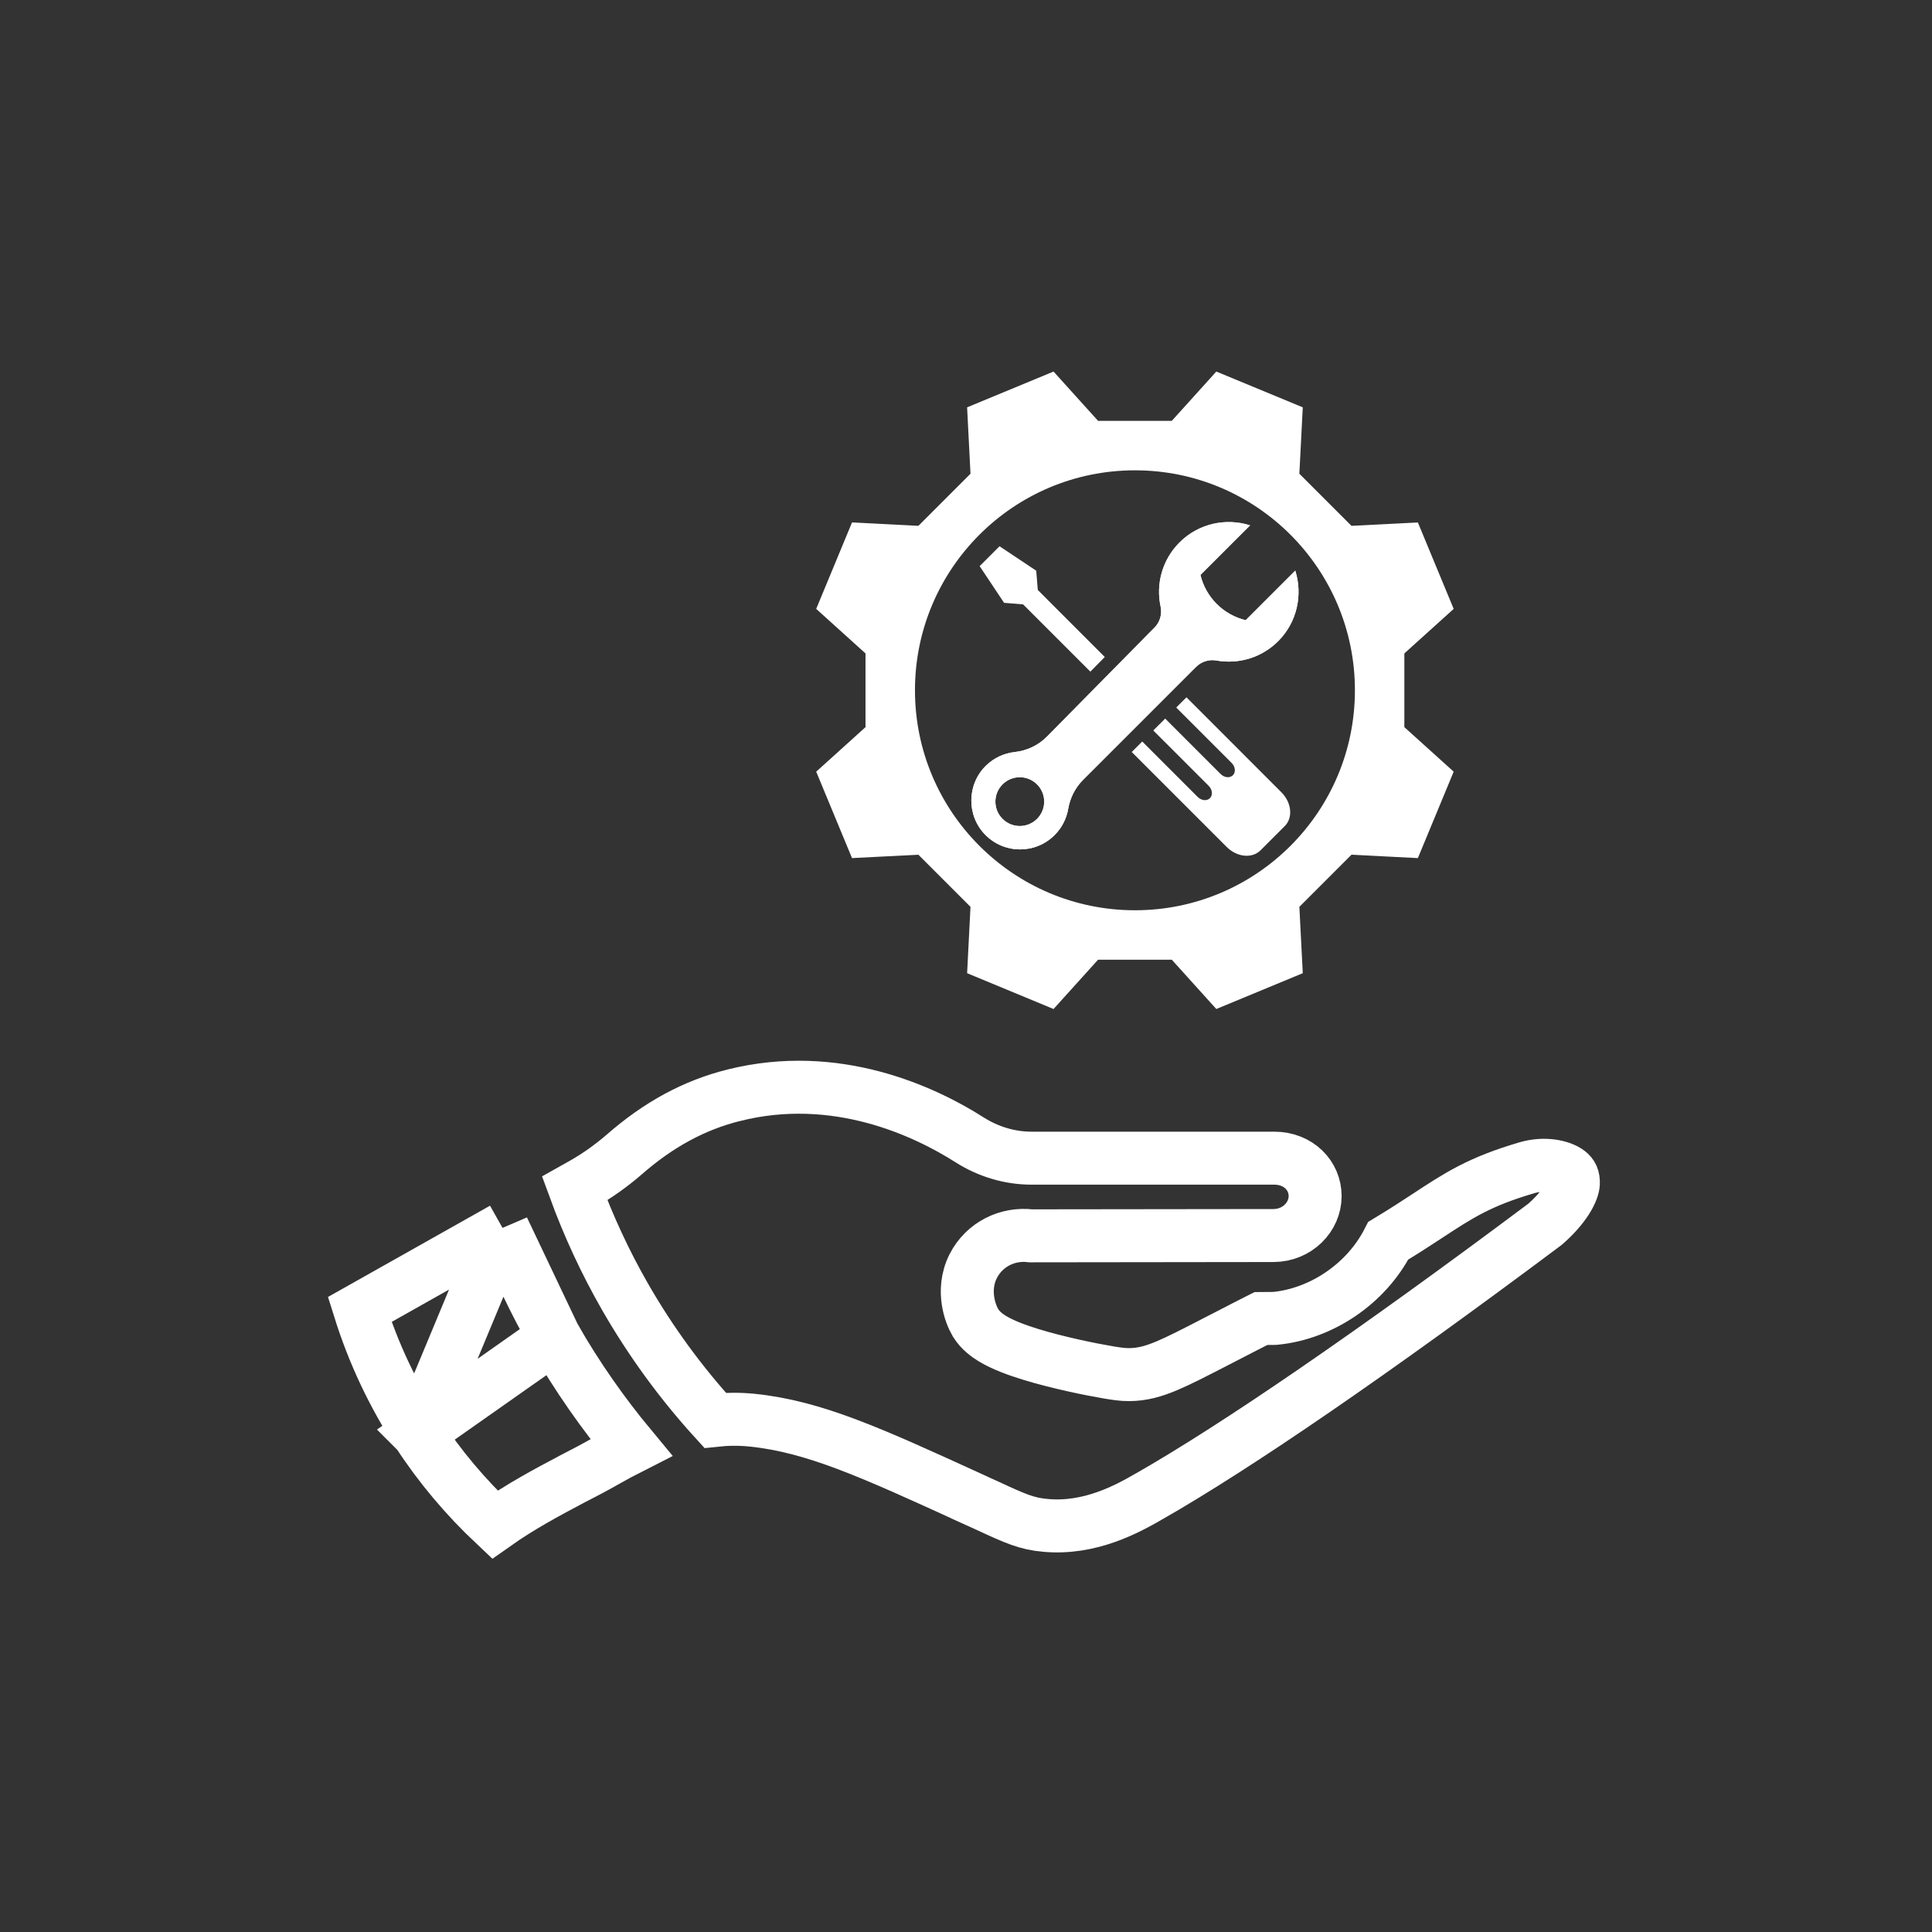 <svg width="80" height="80" viewBox="0 0 80 80" fill="none" xmlns="http://www.w3.org/2000/svg">
<rect x="0" y="0" width="80" height="80" fill="#333333" stroke="none"/>
<g id="noun-hand-2104919 1">
<g id="Group">
<path  d="M17.308 59.342L17.309 59.343C18.21 60.728 19.279 61.993 20.489 63.132C21.545 62.385 22.644 61.798 23.657 61.262L23.664 61.258L23.67 61.255C24.16 61.004 24.639 60.753 25.107 60.486L25.11 60.484C25.442 60.297 25.782 60.11 26.134 59.932C24.95 58.507 23.888 56.983 22.961 55.367L17.308 59.342ZM17.308 59.342C16.27 57.751 15.462 56.035 14.894 54.224L20.829 50.881M17.308 59.342L20.829 50.881M20.829 50.881C21.423 52.426 22.134 53.925 22.961 55.367L20.829 50.881Z" stroke="white" stroke-width="2.194"/>
<path id="Vector_2" d="M31.141 58.806L31.139 58.806C30.603 58.752 30.096 58.761 29.612 58.813C28.186 57.249 26.936 55.535 25.879 53.693L25.879 53.693C25.057 52.26 24.363 50.76 23.796 49.21L24.127 49.024L24.128 49.024C24.736 48.681 25.302 48.273 25.819 47.831L25.819 47.831L25.829 47.822C27.273 46.555 28.755 45.761 30.368 45.356L30.369 45.356C34.625 44.282 38.294 46.02 40.147 47.197L40.148 47.199C40.92 47.687 41.803 47.957 42.71 47.957H43.855H52.762C53.77 47.957 54.457 48.682 54.457 49.528C54.457 50.391 53.716 51.161 52.724 51.161L52.723 51.161L42.687 51.173C41.719 51.053 40.761 51.527 40.303 52.42L40.303 52.42C40.031 52.95 40.024 53.479 40.083 53.866C40.14 54.241 40.271 54.563 40.39 54.766L40.397 54.777L40.404 54.788C40.603 55.107 40.898 55.313 41.101 55.435C41.329 55.572 41.589 55.691 41.846 55.793C42.362 55.998 42.979 56.18 43.57 56.331C44.737 56.631 45.94 56.847 46.331 56.893C46.466 56.911 46.603 56.92 46.745 56.92C47.29 56.92 47.773 56.783 48.318 56.553C48.83 56.337 49.476 56.004 50.344 55.557L50.383 55.537C50.383 55.537 50.384 55.536 50.384 55.536C50.567 55.443 50.756 55.345 50.957 55.241C51.324 55.051 51.729 54.841 52.197 54.605C52.203 54.603 52.209 54.6 52.215 54.597L52.733 54.593L52.785 54.592L52.837 54.587C54.681 54.398 56.553 53.2 57.486 51.375C58.119 50.993 58.647 50.651 59.11 50.345C60.413 49.489 61.272 48.926 63.234 48.352C63.963 48.14 64.658 48.297 64.956 48.531C65.087 48.635 65.159 48.753 65.149 49.013C65.142 49.132 65.078 49.366 64.867 49.696C64.665 50.011 64.363 50.358 63.973 50.697C56.887 55.998 51.211 59.893 47.545 61.984L47.544 61.984C46.679 62.479 45.134 63.333 43.293 63.163L43.288 63.163C42.521 63.095 42.053 62.89 40.894 62.351L40.894 62.351L40.885 62.347L40.479 62.163C40.479 62.162 40.478 62.162 40.478 62.162C40.392 62.123 40.307 62.084 40.223 62.045C36.06 60.142 33.717 59.071 31.141 58.806Z" stroke="white" stroke-width="2.194"/>
</g>
<g id="Group_2">
<path id="Vector_3" d="M58.151 27.057L60.194 25.213C59.453 23.425 59.451 23.421 58.711 21.633L55.962 21.774C55.101 20.913 54.666 20.477 53.804 19.616L53.945 16.867C52.157 16.127 52.153 16.125 50.365 15.385L48.521 17.427C47.303 17.427 46.687 17.427 45.469 17.427L43.625 15.385C41.838 16.125 41.833 16.127 40.046 16.867L40.186 19.616C39.325 20.478 38.89 20.913 38.028 21.774L35.28 21.633C34.539 23.421 34.537 23.425 33.797 25.213L35.839 27.057C35.839 28.275 35.839 28.891 35.839 30.109L33.797 31.953C34.537 33.74 34.539 33.745 35.28 35.532L38.028 35.392C38.889 36.253 39.325 36.689 40.186 37.55L40.046 40.298C41.833 41.039 41.838 41.041 43.625 41.781L45.469 39.739C46.687 39.739 47.303 39.739 48.521 39.739L50.365 41.781C52.153 41.041 52.157 41.039 53.945 40.298L53.804 37.55C54.666 36.689 55.101 36.253 55.962 35.392L58.711 35.532C59.451 33.745 59.453 33.74 60.194 31.953L58.151 30.109C58.151 28.891 58.151 28.276 58.151 27.057ZM46.996 37.692C41.966 37.692 37.887 33.614 37.887 28.583C37.887 23.553 41.966 19.475 46.996 19.475C52.026 19.475 56.104 23.553 56.104 28.583C56.104 33.614 52.026 37.692 46.996 37.692Z" fill="white"/>
<path id="Vector_4" d="M49.525 27.616C49.746 27.395 50.061 27.295 50.368 27.35C51.273 27.513 52.239 27.242 52.936 26.54C53.716 25.752 53.949 24.621 53.634 23.628L51.581 25.681C50.655 25.458 49.931 24.734 49.708 23.808L51.763 21.754C50.766 21.436 49.63 21.672 48.84 22.463C48.12 23.183 47.859 24.188 48.058 25.115C48.127 25.433 48.03 25.764 47.8 25.994L47.611 26.184L43.344 30.509C42.987 30.866 42.518 31.086 42.016 31.141C41.584 31.188 41.163 31.376 40.828 31.702C40.034 32.477 40.016 33.764 40.79 34.559C41.578 35.369 42.873 35.376 43.669 34.579C43.976 34.272 44.163 33.892 44.232 33.493C44.31 33.039 44.521 32.619 44.847 32.293L49.284 27.856L49.525 27.616ZM41.513 33.908C41.118 33.513 41.118 32.874 41.513 32.479C41.908 32.084 42.547 32.084 42.942 32.479C43.337 32.874 43.337 33.513 42.942 33.908C42.547 34.303 41.908 34.303 41.513 33.908Z" fill="white"/>
<g id="Group_3">
<path id="Vector_5" d="M49.129 28.874L48.705 29.297L50.999 31.592C51.154 31.746 51.177 31.974 51.051 32.101C50.924 32.227 50.696 32.204 50.542 32.049L48.248 29.755L47.755 30.247L50.05 32.541C50.204 32.696 50.228 32.924 50.101 33.05C49.975 33.176 49.747 33.154 49.593 32.999L47.298 30.704L46.863 31.139L50.795 35.071C51.22 35.496 51.846 35.558 52.194 35.211L53.2 34.205C53.548 33.857 53.484 33.231 53.059 32.806L49.129 28.874Z" fill="white"/>
<path id="Vector_6" d="M42.365 25.026L45.15 27.811L45.747 27.205L42.973 24.43L42.908 23.632L41.388 22.619L40.565 23.442L41.577 24.962L42.365 25.026Z" fill="white"/>
</g>
<path id="Vector_7" d="M49.525 27.616C49.746 27.395 50.061 27.295 50.368 27.35C51.273 27.513 52.239 27.242 52.936 26.54C53.716 25.752 53.949 24.621 53.634 23.628L51.581 25.681C50.655 25.458 49.931 24.734 49.708 23.808L51.763 21.754C50.766 21.436 49.63 21.672 48.84 22.463C48.12 23.183 47.859 24.188 48.058 25.115C48.127 25.433 48.03 25.764 47.8 25.994L47.611 26.184L43.344 30.509C42.987 30.866 42.518 31.086 42.016 31.141C41.584 31.188 41.163 31.376 40.828 31.702C40.034 32.477 40.016 33.764 40.79 34.559C41.578 35.369 42.873 35.376 43.669 34.579C43.976 34.272 44.163 33.892 44.232 33.493C44.31 33.039 44.521 32.619 44.847 32.293L49.284 27.856L49.525 27.616ZM41.513 33.908C41.118 33.513 41.118 32.874 41.513 32.479C41.908 32.084 42.547 32.084 42.942 32.479C43.337 32.874 43.337 33.513 42.942 33.908C42.547 34.303 41.908 34.303 41.513 33.908Z" fill="white"/>
</g>
</g>
</svg>
